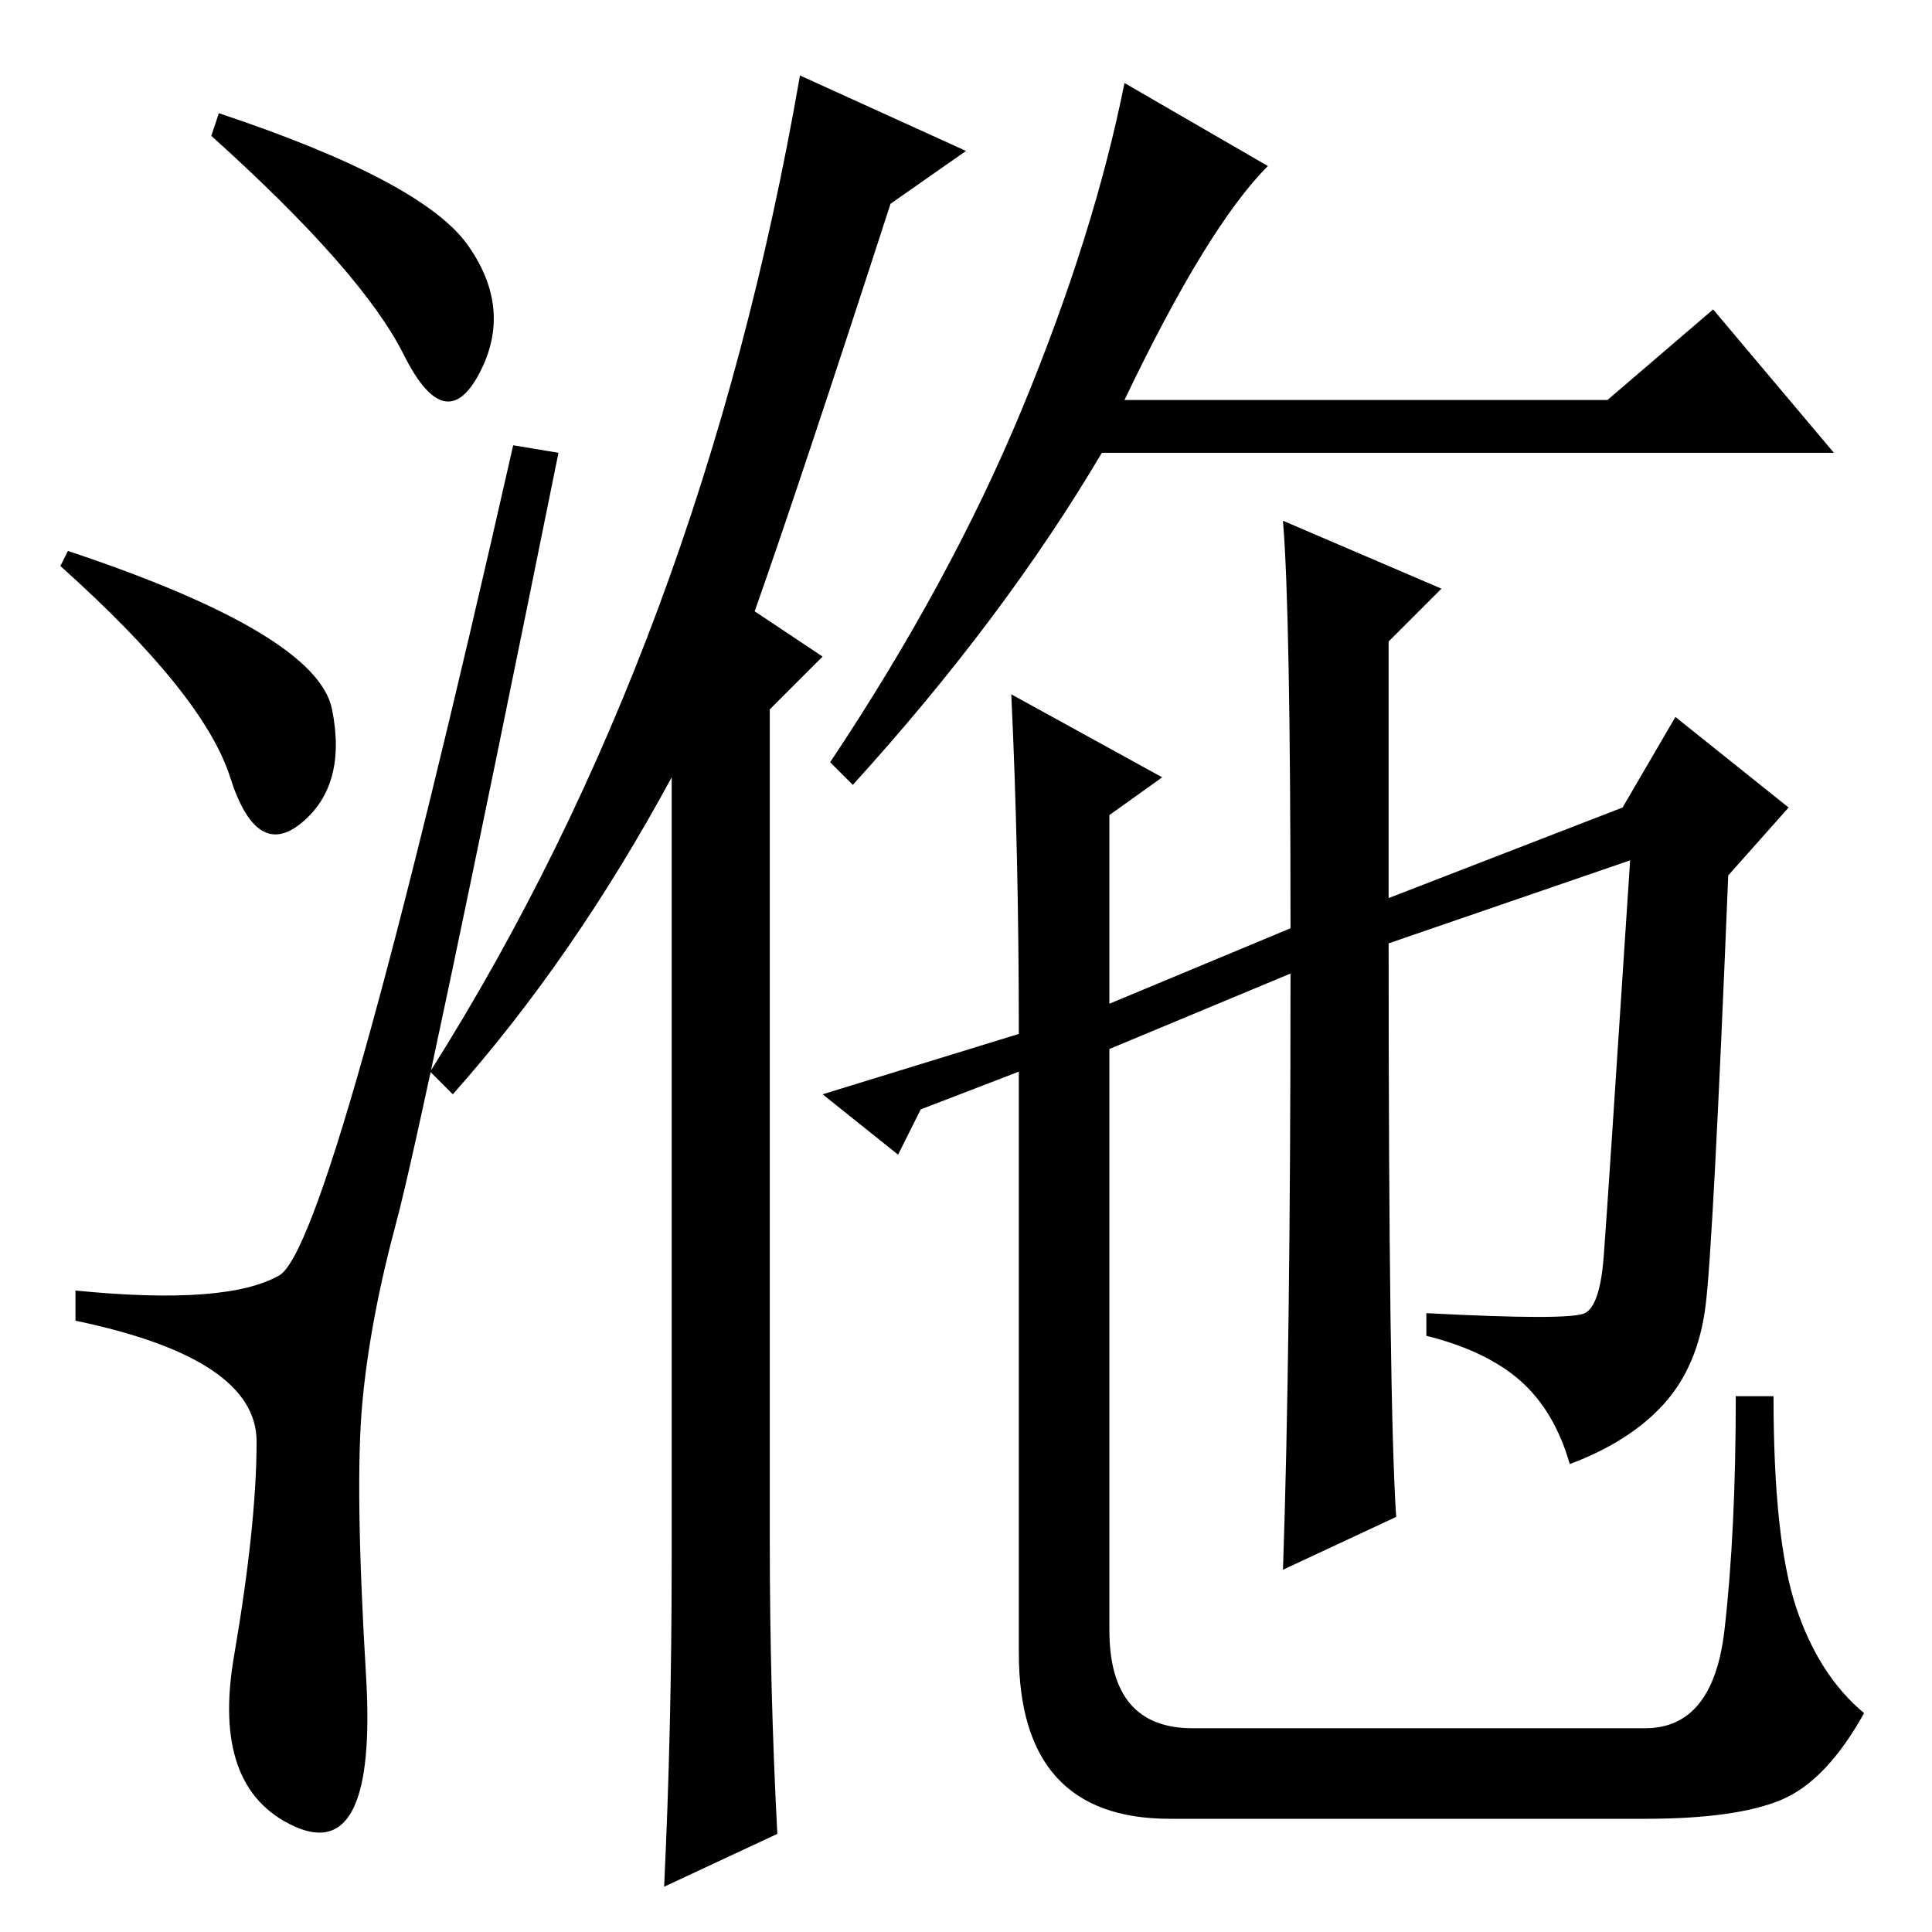 <?xml version="1.0" standalone="no"?>
<!DOCTYPE svg PUBLIC "-//W3C//DTD SVG 1.1//EN" "http://www.w3.org/Graphics/SVG/1.1/DTD/svg11.dtd" >
<svg xmlns="http://www.w3.org/2000/svg" xmlns:xlink="http://www.w3.org/1999/xlink" version="1.1" viewBox="0 -36 256 256">
  <g transform="matrix(1 0 0 -1 0 220)">
   <path fill="currentColor"
d="M62 223.5q6 -8.5 1.5 -17t-10 2.5t-25.5 29l1 3q27 -9 33 -17.5zM9 183q33 -11 35 -21t-4 -15t-9.5 6t-22.5 28zM37 87q7 4 31 110l6 -1q-18 -89 -21.5 -102t-4.5 -24t0.5 -36t-9.5 -20t-8 22.5t3 28.5t-24 16v4q20 -2 27 2zM128 236l-10 -7q-12 -37 -18 -54l9 -6l-7 -7
v-110q0 -20 1 -39l-15 -7q1 21 1 43v104q-13 -24 -29 -42l-3 3q36 57 49 132zM168 234q-8 -8 -19 -31h64l14 12l16 -19h-97q-13 -22 -33 -44l-3 3q16 24 25.5 47t13.5 43zM122 109l-3 -6l-10 8l26 8q0 24 -1 45l20 -11l-7 -5v-25l24 10q0 42 -1 54l21 -9l-7 -7v-34l31 12
l7 12l15 -12l-8 -9q-2 -49 -3 -57t-5.5 -13t-12.5 -8q-2 7 -6.5 11t-12.5 6v3q19 -1 21 0t2.5 7.5t3.5 52.5l-32 -11q0 -61 1 -76l-15 -7q1 29 1 79l-24 -10v-77q0 -13 11 -13h60q9 0 10.5 13t1.5 31h5q0 -19 3 -28t9 -14q-5 -9 -11 -11.5t-18 -2.5h-63q-20 0 -20 22v77z
" />
  </g>

</svg>
